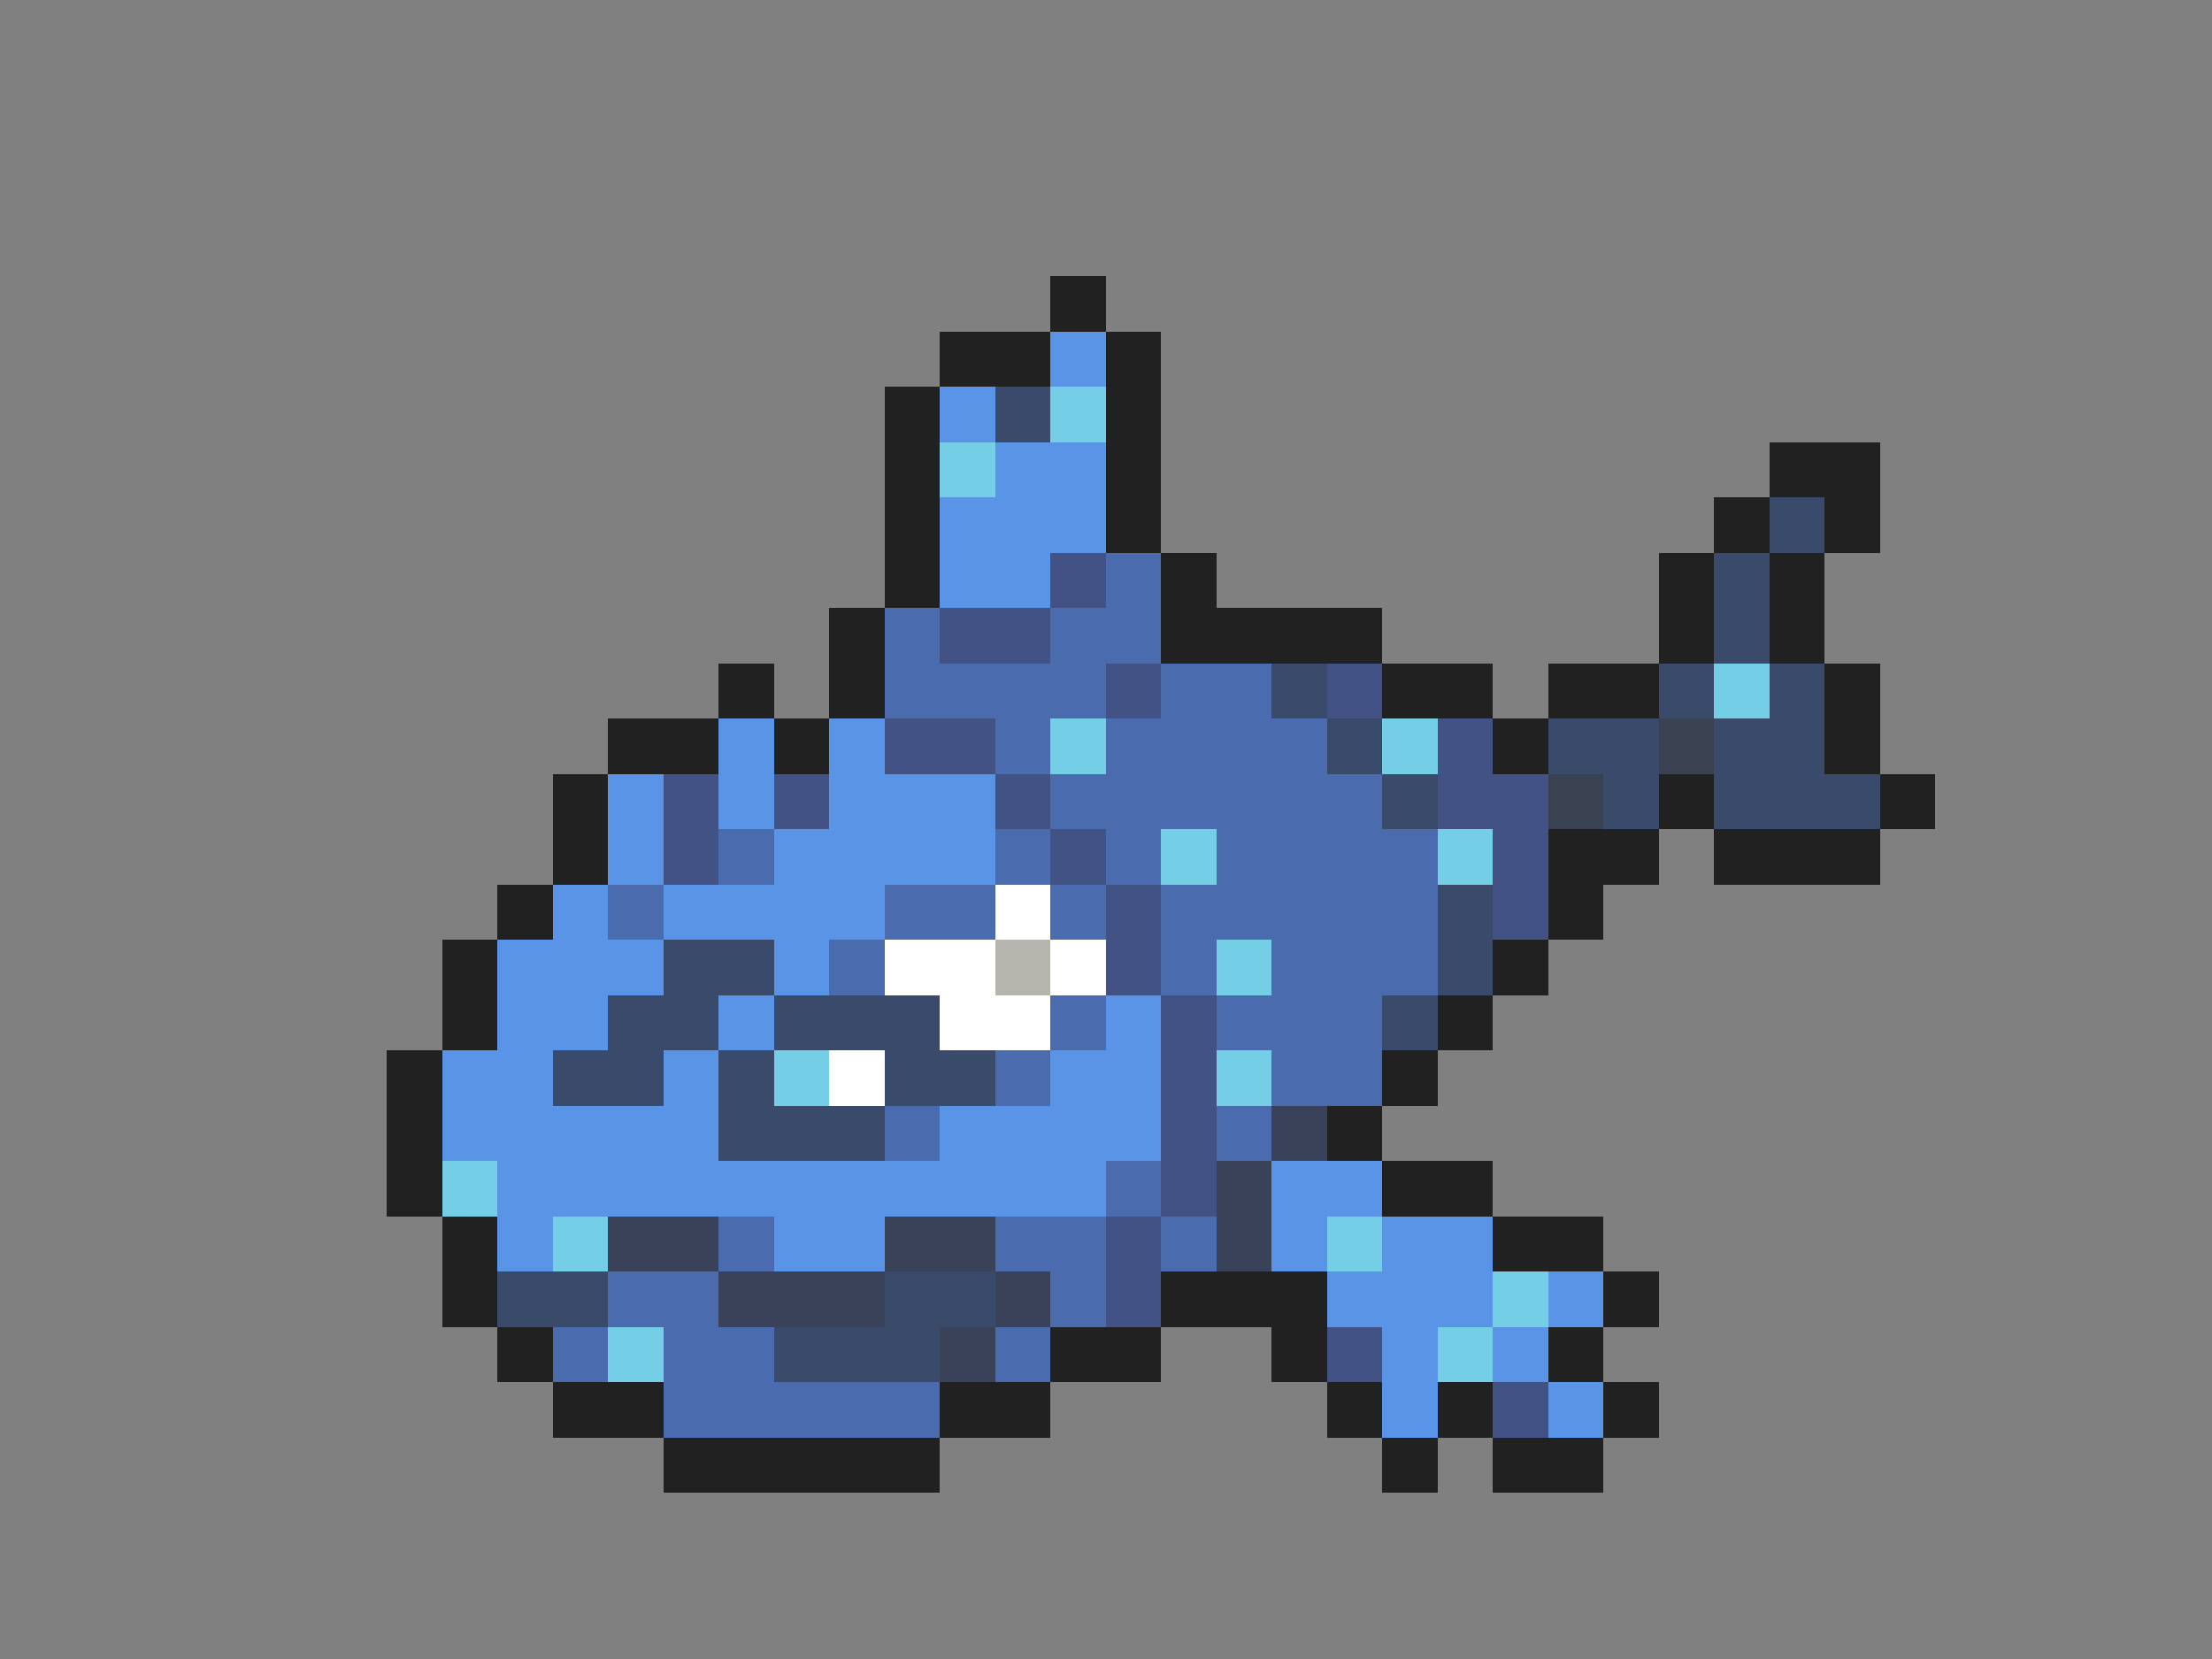 <svg xmlns="http://www.w3.org/2000/svg" viewBox="0 -0.5 40 30" shape-rendering="crispEdges">
<rect x="0" y="-0.5" width="40" height="30" fill="#808080" stroke="none"/>
<path stroke="#212121" d="M19 5h1M17 6h2M20 6h1M16 7h1M20 7h1M16 8h1M20 8h1M32 8h2M16 9h1M20 9h1M31 9h1M33 9h1M16 10h1M21 10h1M30 10h1M32 10h1M15 11h1M21 11h4M30 11h1M32 11h1M13 12h1M15 12h1M25 12h2M28 12h2M33 12h1M11 13h2M14 13h1M27 13h1M33 13h1M10 14h1M30 14h1M34 14h1M10 15h1M28 15h2M31 15h3M9 16h1M28 16h1M8 17h1M27 17h1M8 18h1M26 18h1M7 19h1M25 19h1M7 20h1M24 20h1M7 21h1M25 21h2M8 22h1M27 22h2M8 23h1M21 23h3M29 23h1M9 24h1M19 24h2M23 24h1M28 24h1M10 25h2M17 25h2M24 25h1M26 25h1M29 25h1M12 26h5M25 26h1M27 26h2" />
<path stroke="#5a94e6" d="M19 6h1M17 7h1M18 8h2M17 9h3M17 10h2M13 13h1M15 13h1M11 14h1M13 14h1M15 14h3M11 15h1M14 15h4M10 16h1M12 16h4M9 17h3M14 17h1M9 18h2M13 18h1M20 18h1M8 19h2M12 19h1M19 19h2M8 20h5M17 20h4M9 21h11M23 21h2M9 22h1M14 22h2M23 22h1M25 22h2M24 23h3M28 23h1M25 24h1M27 24h1M25 25h1M28 25h1" />
<path stroke="#3a4a6b" d="M18 7h1M32 9h1M31 10h1M31 11h1M23 12h1M30 12h1M32 12h1M24 13h1M28 13h2M31 13h2M25 14h1M29 14h1M31 14h3M26 16h1M12 17h2M26 17h1M11 18h2M14 18h3M25 18h1M10 19h2M13 19h1M16 19h2M13 20h3M9 23h2M16 23h2M14 24h3" />
<path stroke="#73cee6" d="M19 7h1M17 8h1M31 12h1M19 13h1M25 13h1M21 15h1M26 15h1M22 17h1M14 19h1M22 19h1M8 21h1M10 22h1M24 22h1M27 23h1M11 24h1M26 24h1" />
<path stroke="#425284" d="M19 10h1M17 11h2M20 12h1M24 12h1M16 13h2M26 13h1M12 14h1M14 14h1M18 14h1M26 14h2M12 15h1M19 15h1M27 15h1M20 16h1M27 16h1M20 17h1M21 18h1M21 19h1M21 20h1M21 21h1M20 22h1M20 23h1M24 24h1M27 25h1" />
<path stroke="#4a6bad" d="M20 10h1M16 11h1M19 11h2M16 12h4M21 12h2M18 13h1M20 13h4M19 14h6M13 15h1M18 15h1M20 15h1M22 15h4M11 16h1M16 16h2M19 16h1M21 16h5M15 17h1M21 17h1M23 17h3M19 18h1M22 18h3M18 19h1M23 19h2M16 20h1M22 20h1M20 21h1M13 22h1M18 22h2M21 22h1M11 23h2M19 23h1M10 24h1M12 24h2M18 24h1M12 25h5" />
<path stroke="#3a4252" d="M30 13h1M28 14h1" />
<path stroke="#ffffff" d="M18 16h1M16 17h2M19 17h1M17 18h2M15 19h1" />
<path stroke="#b5b5ad" d="M18 17h1" />
<path stroke="#3a425a" d="M23 20h1M22 21h1M11 22h2M16 22h2M22 22h1M13 23h3M18 23h1M17 24h1" />
</svg>